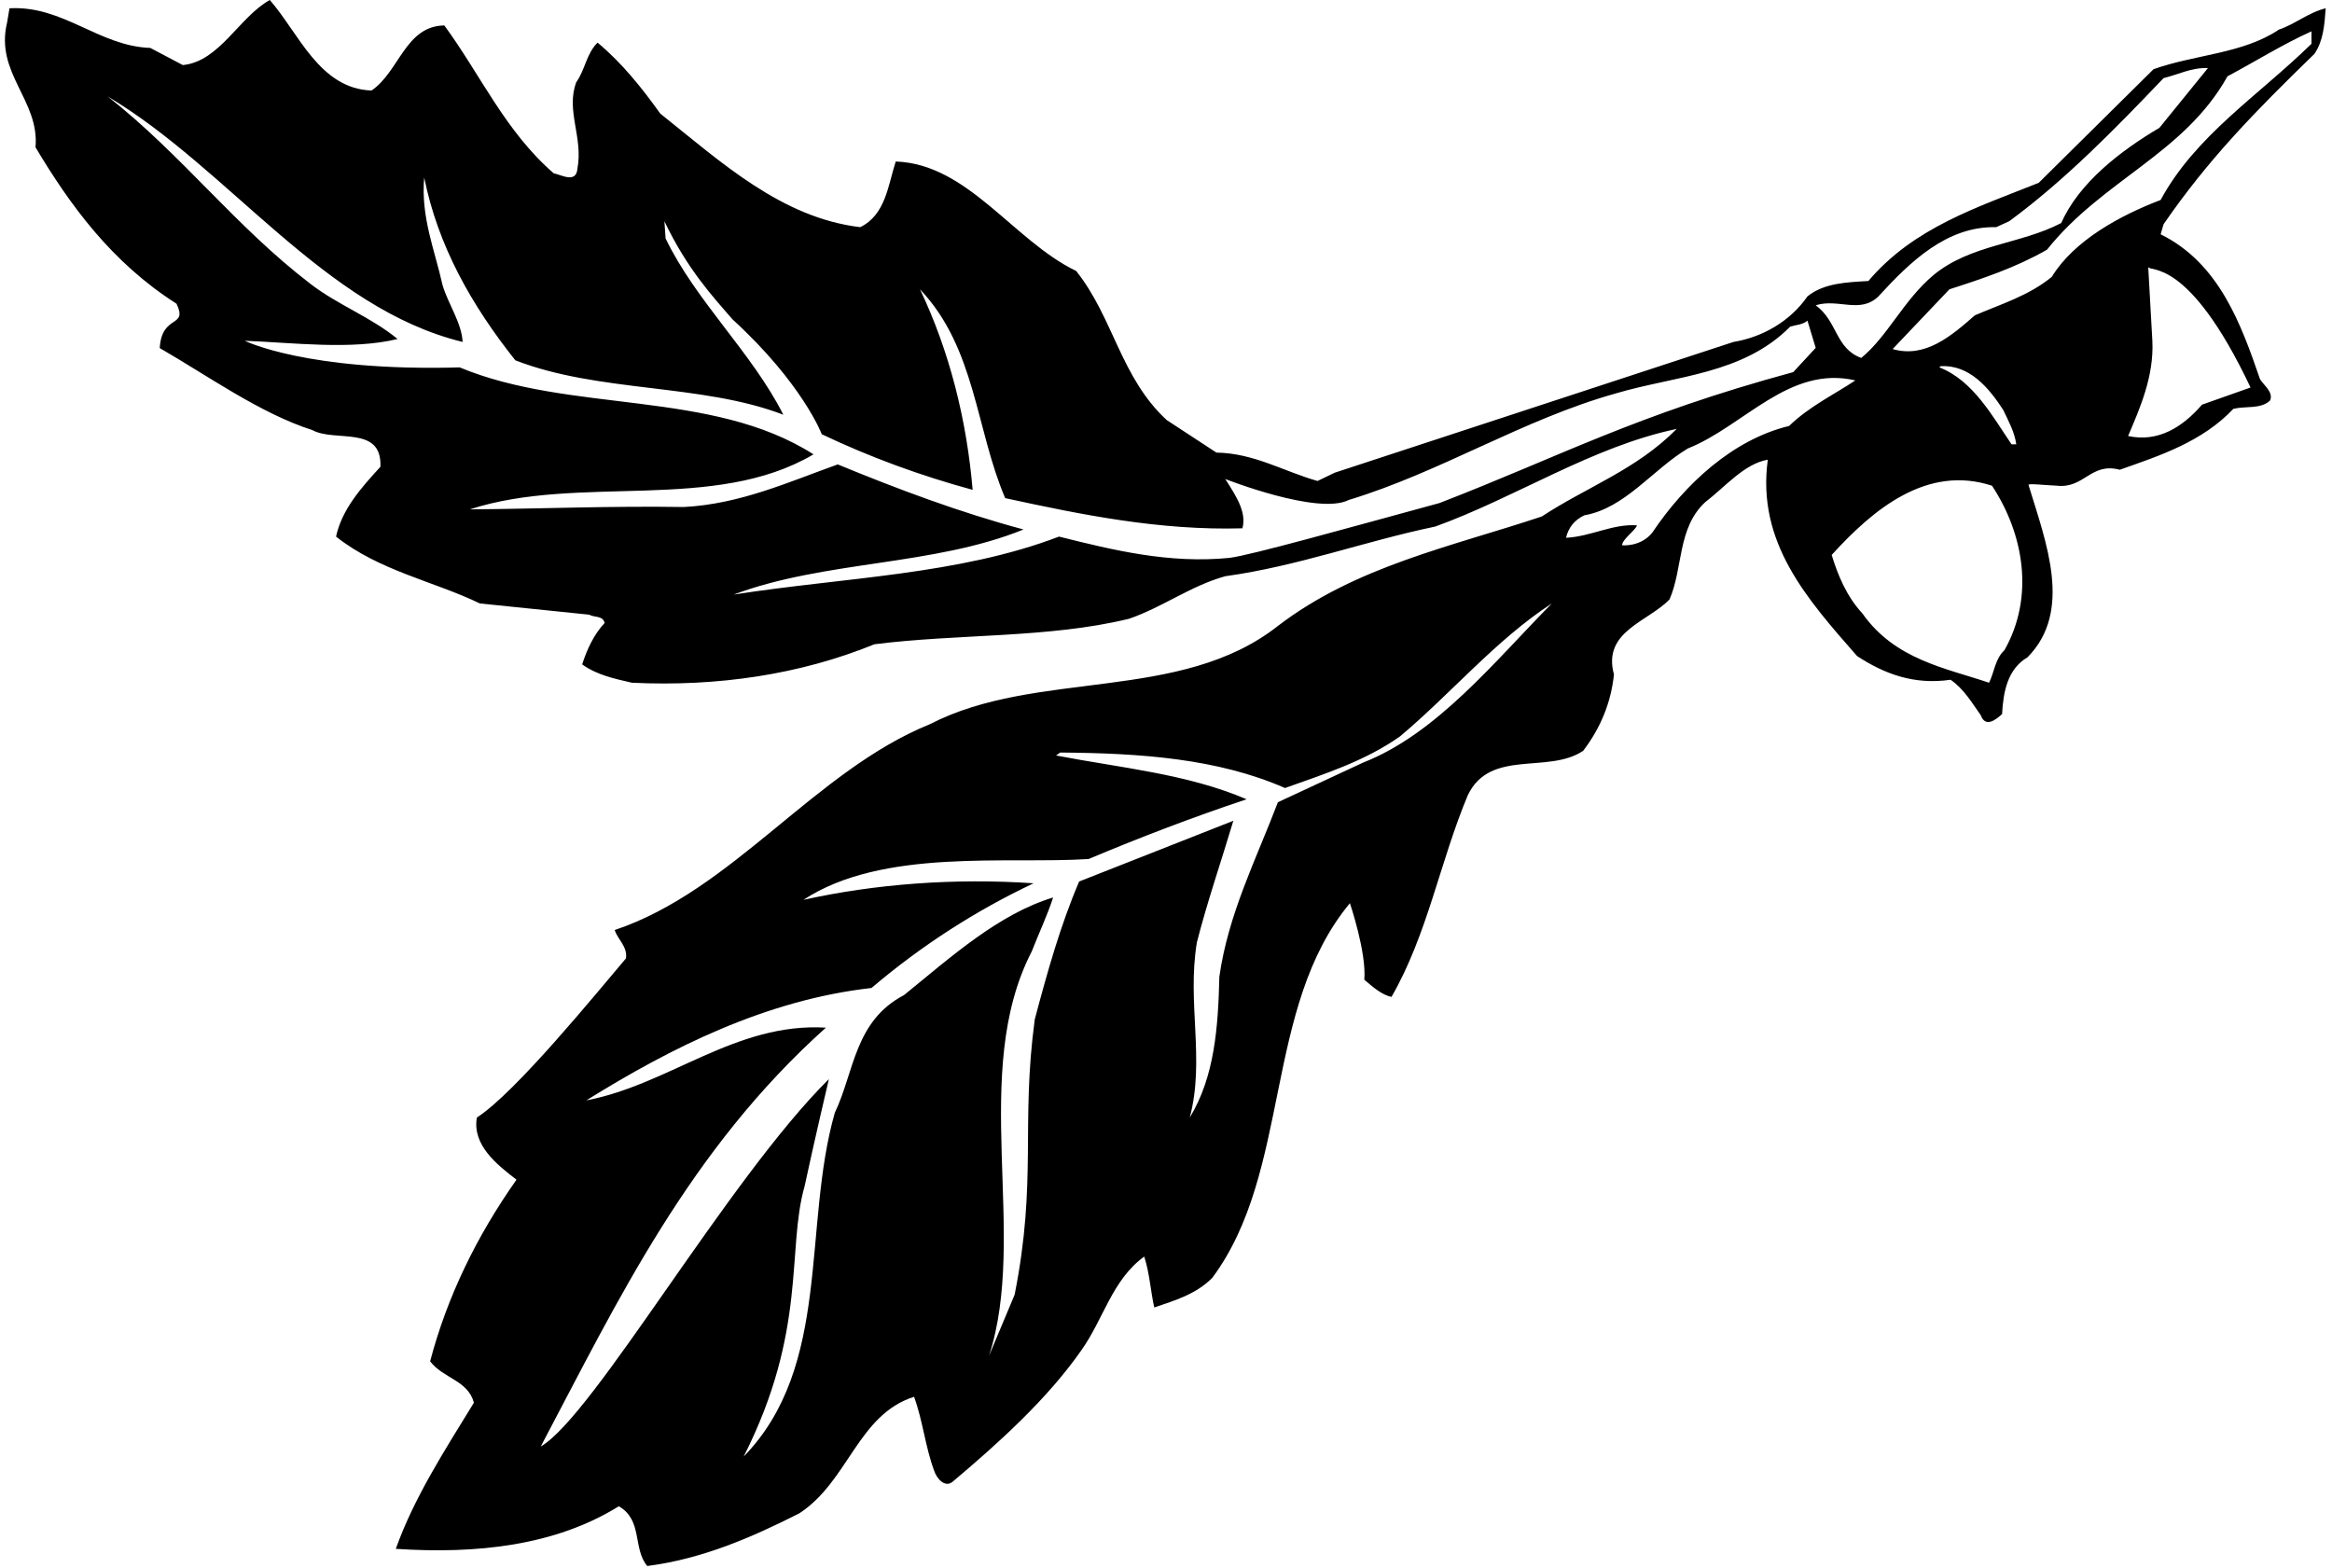 <?xml version="1.0" encoding="UTF-8"?>
<svg xmlns="http://www.w3.org/2000/svg" xmlns:xlink="http://www.w3.org/1999/xlink" width="473pt" height="318pt" viewBox="0 0 473 318" version="1.1">
<g id="surface1">
<path style=" stroke:none;fill-rule:nonzero;fill:rgb(0%,0%,0%);fill-opacity:1;" d="M 462.242 6 C 454.922 10.922 445.199 11.039 436.801 14.039 L 413.52 37.078 C 401.281 42 388.199 46.078 378.961 57 C 374.883 57.238 369.961 57.359 366.602 60.121 C 363.121 65.16 357.48 68.398 351.602 69.359 L 270.723 95.879 L 267.242 97.559 C 260.402 95.641 254.402 91.922 246.723 91.801 L 236.641 85.199 C 227.281 76.559 225.84 64.441 218.281 54.961 C 205.562 48.84 196.32 33.238 181.68 32.762 C 180.121 37.559 179.641 43.559 174.48 46.078 C 158.52 44.16 146.402 33 133.922 23.039 C 130.32 18 126.242 12.84 121.199 8.641 C 118.922 10.922 118.68 14.16 116.883 16.68 C 114.723 22.441 118.32 27.84 117.121 34.199 C 116.883 37.32 113.762 35.398 112.32 35.16 C 102.48 26.641 97.441 15.121 90.121 5.16 C 82.203 5.281 81 14.52 75.359 18.359 C 64.801 18 60.602 6.719 54.723 0 C 48.48 3.48 44.523 12.48 37.082 13.199 L 30.48 9.719 C 20.043 9.359 12.84 1.078 1.922 1.68 L 1.441 4.559 C -1.078 14.879 8.043 20.281 7.203 29.879 C 14.16 41.52 22.602 53.199 35.801 61.602 C 38.199 66.602 32.801 63.602 32.398 70.602 C 42 76.121 52.801 83.879 63.359 87.238 C 67.922 89.762 77.523 86.16 77.16 94.68 C 73.203 99 69.359 103.32 68.16 108.84 C 76.922 115.801 88.203 117.961 97.32 122.398 L 119.52 124.68 C 120.48 125.281 122.281 124.801 122.641 126.359 C 120.48 128.641 119.039 131.762 118.082 134.762 C 121.082 136.922 124.562 137.641 128.16 138.48 C 145.562 139.32 162.359 136.801 177.359 130.68 C 194.402 128.52 212.641 129.48 228.961 125.52 C 235.68 123.238 241.562 118.801 248.52 116.879 C 263.281 114.84 276.723 109.801 291.121 106.801 C 307.68 100.801 322.922 90.602 340.082 87 C 331.922 95.281 321.84 98.762 312.723 104.762 C 294.359 110.879 275.039 114.84 259.199 126.961 C 239.402 142.559 210.242 135.719 188.641 146.879 C 165.242 156.359 148.68 180.602 124.68 188.641 C 125.281 190.559 127.32 192 126.961 194.398 C 121 201.398 104.602 221.602 96.723 226.68 C 95.762 232.199 100.68 236.16 104.762 239.281 C 96.723 250.68 90.723 262.922 87.242 276.121 C 89.883 279.602 94.922 279.961 96.121 284.52 C 90.242 294.121 84 303.719 80.281 314.16 C 96.602 315.238 112.562 313.562 125.52 305.52 C 130.441 308.398 128.281 314.039 131.281 317.641 C 142.441 316.199 152.402 311.879 162.121 306.961 C 172.082 300.48 174 286.922 185.402 283.32 C 187.199 288.238 187.68 293.52 189.48 298.32 C 189.961 299.879 191.762 302.039 193.441 300.359 C 202.562 292.68 212.52 283.68 219.359 273.84 C 223.801 267.602 225.602 259.559 232.082 254.879 C 233.16 258.121 233.402 262.082 234.121 265.199 C 238.32 263.762 242.52 262.559 245.883 259.199 C 261.961 237.602 256.199 204.398 273.801 183.199 C 273.801 183.199 277.199 193.199 276.723 198.719 C 278.402 200.16 280.32 201.84 282.242 202.199 C 289.562 189.48 292.082 174.719 297.723 161.281 C 302.281 151.801 314.039 157.078 321.121 152.281 C 324.602 147.719 326.762 142.559 327.359 136.801 C 324.961 128.039 334.32 126.121 338.641 121.559 C 341.402 115.199 340.199 107.16 345.84 101.879 C 349.922 98.762 353.762 94.078 358.562 93.238 C 356.281 110.039 366.48 121.441 376.68 133.078 C 382.199 136.68 388.199 138.961 395.641 137.879 C 398.402 139.801 399.961 142.559 401.762 145.078 C 402.723 147.719 404.883 145.922 406.082 144.84 C 406.32 140.398 407.16 135.719 411.242 133.32 C 420.48 123.961 415 110 411.441 98.359 C 411.336 98.016 414.598 98.398 417.242 98.52 C 422.762 99.121 424.082 93.719 429.961 95.281 C 438.121 92.398 446.641 89.641 453 82.922 C 455.52 82.32 458.52 83.039 460.441 81.238 C 461.16 79.559 459.242 78.238 458.402 76.922 C 454.562 65.762 450.121 53.398 438.242 47.52 L 438.84 45.48 C 447.84 32.398 457.32 22.68 469.441 10.922 C 471.242 8.281 471.48 5.039 471.723 1.68 C 468.242 2.52 465.48 4.922 462.242 6 Z M 381 60.121 C 387.48 53.039 394.922 45.84 404.883 46.078 L 407.52 44.879 C 418.801 36.602 429.121 26.039 438.84 15.84 C 441.84 15.121 444.48 13.68 447.84 13.801 L 438 25.922 C 430.082 30.602 421.68 37.078 418.082 45.238 C 409.801 49.559 399.723 49.559 392.16 55.801 C 386.039 60.961 382.922 68.16 377.52 72.602 C 372.242 70.68 372.723 65.16 368.281 61.922 C 372.84 60.48 377.281 63.719 381 60.121 Z M 291.961 102.039 C 273 107.199 253.801 112.602 249.359 113.16 C 237.121 114.359 225.84 111.602 214.801 108.84 C 194.402 116.641 171 117.121 148.801 120.602 C 167.402 113.641 189.242 114.84 207.602 107.398 C 194.641 103.922 182.16 99.238 169.922 94.199 C 159.84 97.801 150.121 102.238 138.723 102.84 C 124.082 102.602 109.801 103.199 95.281 103.32 C 117.48 96.121 144.84 104.039 165 92.16 C 144.359 78.961 115.68 83.879 93.242 74.52 C 62.199 75.398 49.641 69.121 49.641 69.121 C 59.242 69.48 71.281 71.039 80.641 68.762 C 75.242 64.32 68.641 61.922 63 57.602 C 47.641 45.84 36.961 31.441 21.84 19.559 C 46.562 34.32 65.762 62.52 93.84 69.359 C 93.602 65.398 90.961 61.801 89.762 57.84 C 88.203 50.762 85.32 44.039 86.043 36 C 88.801 49.801 95.641 61.922 104.52 73.078 C 121.441 79.68 142.32 77.762 158.883 84.121 C 152.52 71.52 141.121 61.078 135 48.359 L 134.762 44.879 C 139.398 54.602 144.602 60.199 148.602 64.801 C 162.801 77.801 166.68 88.078 166.68 88.078 C 176.52 92.762 186.723 96.48 197.281 99.359 C 196.082 85.199 192.602 71.281 186.602 58.68 C 197.883 70.559 197.883 87 203.883 101.039 C 219.359 104.398 235.199 107.641 252 107.16 C 252.84 104.039 251 101 248.52 97.16 C 248.52 97.16 267.398 104.602 273.602 101.398 C 292.199 95.762 308.883 85.078 327.723 79.801 C 339.84 76.199 353.52 75.961 363.121 66.238 C 364.32 65.879 365.641 65.879 366.602 65.039 L 368.281 70.559 L 363.723 75.48 C 331.598 84.199 316.398 92.602 291.961 102.039 Z M 276.48 154.68 L 259.199 162.719 C 254.762 174.359 249.121 185.398 247.32 198.121 C 247.082 208.32 246.359 218.402 241.32 226.68 C 244.441 214.922 240.723 203.398 242.762 191.16 C 244.801 183.121 247.762 174.52 250.16 166.48 L 218.883 178.801 C 215.039 187.801 212.402 197.281 209.883 206.762 C 207 228.199 210.398 239.402 205.801 262.602 L 200.602 275 C 208.602 250.402 196.562 217.559 209.281 192.961 C 210.723 189.238 212.402 185.762 213.602 182.039 C 202.562 185.398 192.961 194.039 183.359 201.84 C 173.281 207.121 173.281 217.441 169.32 225.719 C 162.723 248.879 168.723 277.082 150.84 295.441 C 163.801 269.801 159.52 253.48 163.199 240.602 C 165.164 231.438 168.121 218.879 168.121 218.879 C 147.602 239.199 120.398 287.199 109.68 293.402 C 125.402 263.641 139.801 233.281 167.52 208.441 C 149.16 207.359 135.84 219.961 118.922 223.199 C 136.082 212.52 155.402 202.801 176.762 200.398 C 187.082 191.641 198 184.68 209.641 179.16 C 193.562 178.078 177.602 179.281 162.961 182.52 C 179.039 171.961 204.359 175.32 220.801 174.238 C 231.359 169.801 242.039 165.719 252.84 162.121 C 240.84 156.961 227.281 155.762 214.199 153.238 L 215.039 152.641 C 231.242 152.762 246.961 153.84 260.641 159.84 C 268.68 156.961 276.723 154.441 283.922 149.398 C 294.121 140.879 303.48 129.719 314.762 122.398 C 303.242 134.039 291.48 148.801 276.48 154.68 Z M 335.16 108 C 332.801 111 329 110.602 329 110.602 C 329.121 109.281 331.562 107.762 332.039 106.559 C 327.121 106.199 322.68 108.84 317.641 109.078 C 318.121 107.039 319.32 105.48 321.359 104.52 C 329.641 103.078 335.281 95.16 342.359 90.961 C 353.762 86.398 362.883 74.039 376.32 77.16 C 372 80.039 366.961 82.441 362.883 86.398 C 351.48 89.16 341.762 98.16 335.16 108 Z M 406.562 131.879 C 404.641 133.68 404.52 136.32 403.441 138.48 C 394.562 135.48 384.359 133.801 377.762 124.441 C 374.52 120.961 372.723 116.52 371.52 112.559 C 379.922 103.32 390.84 94.199 404.039 98.52 C 410.52 108.359 412.68 121.078 406.562 131.879 Z M 393.359 74.52 L 393.602 74.281 C 399.48 73.922 403.441 78.719 406.32 83.16 C 407.402 85.441 408.602 87.602 408.961 90.121 L 408 90.121 C 404.16 84.48 400.199 77.16 393.359 74.52 Z M 456.48 78.602 L 446.641 82.078 C 442.68 86.641 437.762 89.762 431.641 88.441 C 434.039 82.801 436.922 76.32 436.562 69.121 L 435.723 54.121 C 435.84 55.32 443.801 51.801 456.48 78.602 Z M 468.84 8.879 C 458.039 19.441 445.32 27.48 438.242 40.559 C 430.082 43.68 420.723 48.719 416.16 56.16 C 411.48 60 405.84 61.68 400.562 63.961 C 395.762 68.16 390.48 72.719 383.883 70.801 L 395.402 58.68 C 402.121 56.52 408.961 54.238 415.199 50.641 C 426.48 36.48 443.039 31.199 451.801 15.48 C 457.441 12.48 462.961 9 468.84 6.359 L 468.84 8.879 "/>
</g>
</svg>
